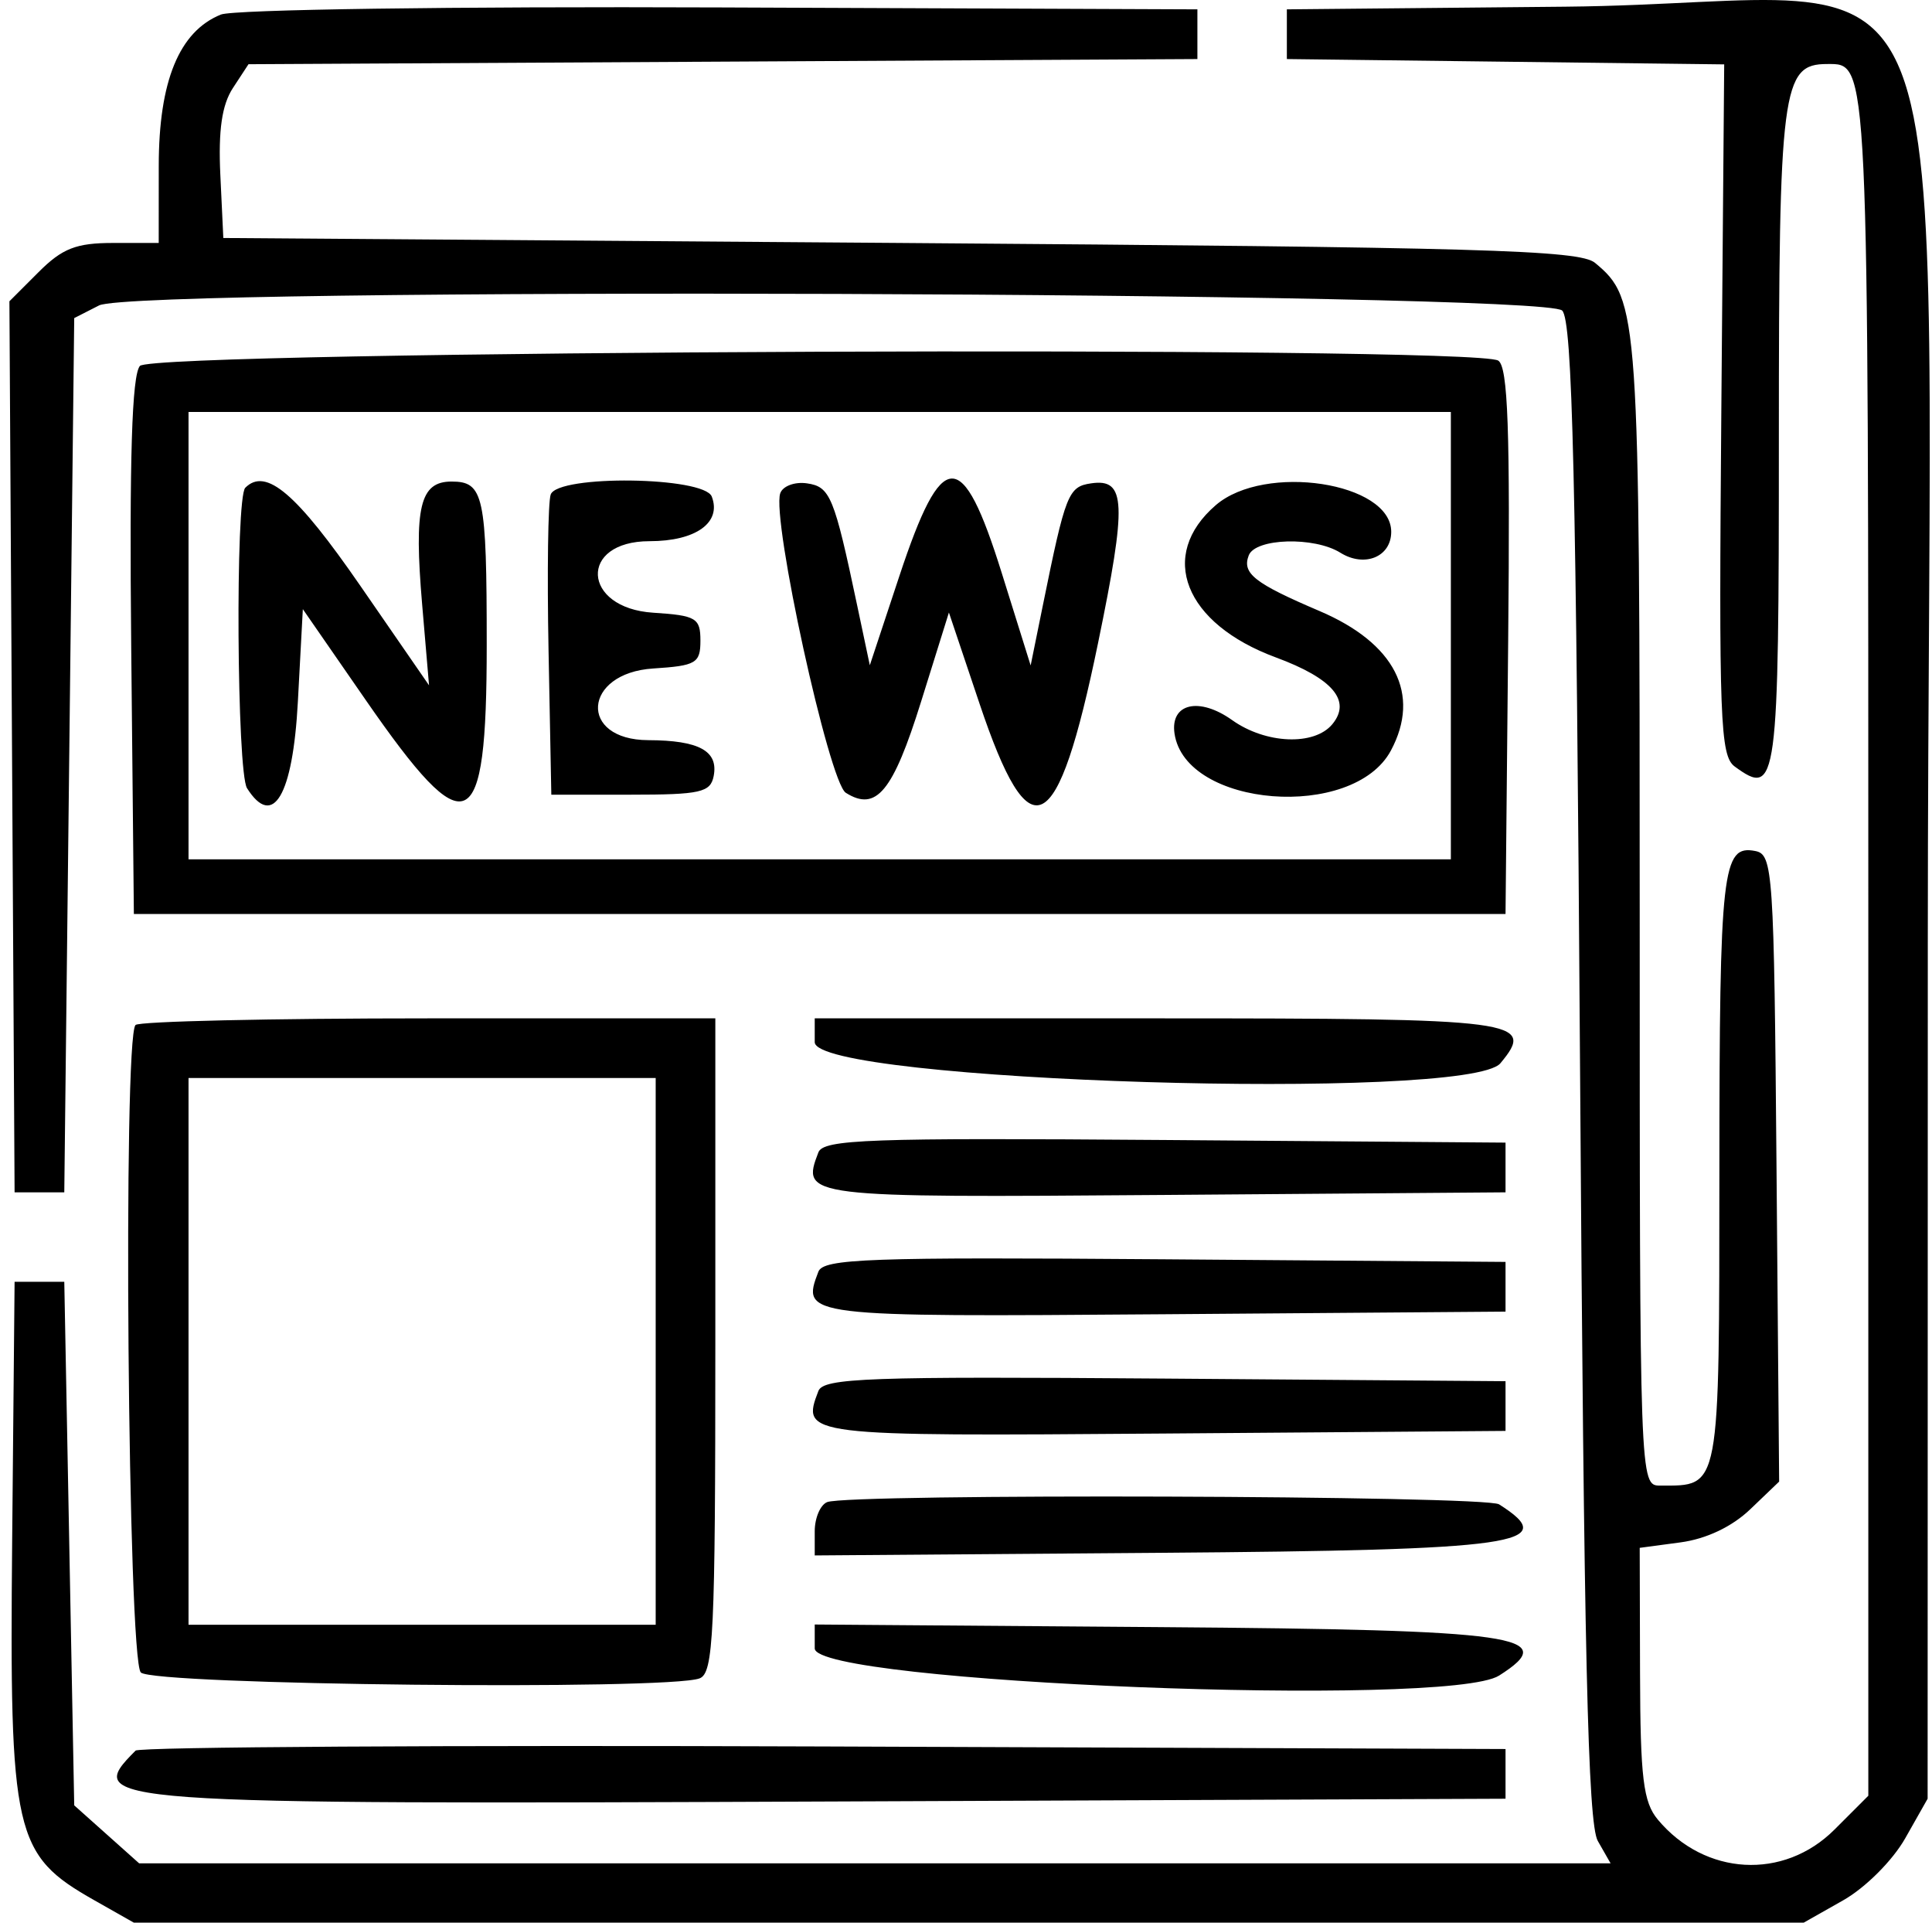 <svg width="201" height="200" viewBox="0 0 201 200" fill="none" xmlns="http://www.w3.org/2000/svg">
<path fill-rule="evenodd" clip-rule="evenodd" d="M22.981 1.514C18.642 3.268 16.52 8.435 16.516 17.259L16.512 25.273H11.779C7.923 25.273 6.484 25.835 4.013 28.306L0.979 31.34L1.249 77.684L1.518 124.029H4.103H6.688L7.205 78.559L7.722 33.089L10.307 31.771C14.116 29.829 160.562 30.343 162.525 32.305C163.594 33.373 163.975 49.538 164.386 111.413C164.79 172.094 165.195 189.687 166.232 191.503L167.561 193.83H91.019H14.477L11.1 190.814L7.722 187.798L7.205 160.567L6.688 133.336H4.103H1.518L1.266 160.222C0.98 190.886 1.447 192.932 9.811 197.669L13.927 200H100.79H187.653L191.769 197.669C194.076 196.362 196.907 193.531 198.214 191.224L200.545 187.108L200.563 97.866C200.584 -13.014 205.748 0.287 162.835 0.696L133.881 0.972V3.558V6.143L156.631 6.42L179.381 6.697L179.083 42.598C178.815 74.854 178.957 78.624 180.476 79.736C184.903 82.972 185.068 81.74 185.068 45.558C185.068 9.128 185.387 6.66 190.091 6.66C194.437 6.66 194.375 5.334 194.375 97.97V186.798L190.859 190.314C185.574 195.599 177.373 195.14 172.478 189.283C170.959 187.466 170.654 184.962 170.625 174.06L170.591 161.011L174.843 160.441C177.529 160.08 180.2 158.812 182.095 156.995L185.097 154.12L184.824 121.509C184.565 90.53 184.454 88.879 182.607 88.523C179.179 87.864 178.896 90.388 178.879 121.666C178.863 155.287 179.003 154.534 172.727 154.534C170.593 154.534 170.591 154.476 170.591 95.041C170.591 32.422 170.502 31.127 165.94 27.342C164.332 26.008 154.2 25.718 93.652 25.273L23.234 24.756L22.923 18.191C22.703 13.544 23.086 10.904 24.233 9.153L25.853 6.68L75.214 6.412L124.574 6.143V3.558V0.972L74.938 0.774C47.108 0.663 24.282 0.988 22.981 1.514ZM14.553 38.067C13.721 39.07 13.456 47.641 13.651 67.28L13.927 95.074H85.279H156.631L156.906 66.708C157.12 44.704 156.888 38.156 155.872 37.511C153.365 35.92 15.886 36.461 14.553 38.067ZM150.943 66.12V89.387H85.279H19.614V66.12V42.853H85.279H150.943V66.12ZM25.518 50.737C24.471 51.783 24.638 80.316 25.7 81.991C28.407 86.263 30.466 82.766 30.989 73.005L31.506 63.365L38.051 72.821C48.648 88.129 50.637 87.228 50.637 67.112C50.637 51.528 50.328 50.092 46.976 50.092C43.69 50.092 43.057 52.735 43.917 62.852L44.636 71.29L37.498 60.95C30.846 51.311 27.66 48.595 25.518 50.737ZM57.296 51.432C57.013 52.169 56.912 59.498 57.07 67.719L57.358 82.665H65.617C72.878 82.665 73.92 82.431 74.25 80.721C74.752 78.116 72.734 77.013 67.441 76.993C60.151 76.968 60.633 70.007 67.958 69.538C72.424 69.251 72.87 68.987 72.87 66.637C72.87 64.287 72.424 64.023 67.958 63.736C60.528 63.26 60.167 56.296 67.573 56.296C72.393 56.296 75.091 54.363 74.052 51.656C73.252 49.572 58.087 49.369 57.296 51.432ZM81.175 51.312C80.253 53.964 86.25 81.365 87.992 82.466C91.164 84.466 92.897 82.368 95.828 72.984L98.722 63.716L101.906 73.19C107.172 88.861 110.003 87.42 114.233 66.917C117.251 52.294 117.142 49.75 113.524 50.278C111.137 50.625 110.859 51.329 108.486 63.018L107.226 69.222L104.215 59.592C100.099 46.427 98.02 46.488 93.573 59.905L90.493 69.201L89.184 63.007C86.779 51.61 86.375 50.627 83.947 50.278C82.684 50.096 81.437 50.561 81.175 51.312ZM126.493 52.542C120.417 57.77 123.215 64.87 132.738 68.387C138.667 70.577 140.629 72.903 138.607 75.34C136.73 77.601 131.677 77.391 128.188 74.907C124.757 72.463 121.739 73.164 122.193 76.299C123.311 84.013 140.792 85.388 144.708 78.069C147.843 72.211 145.129 66.906 137.285 63.563C130.501 60.67 129.197 59.645 129.916 57.772C130.606 55.977 136.73 55.798 139.445 57.494C141.964 59.066 144.739 57.928 144.739 55.321C144.739 50.162 131.589 48.159 126.493 52.542ZM14.1 106.622C12.774 107.947 13.303 172.628 14.651 173.975C15.963 175.287 69.491 175.852 72.785 174.588C74.231 174.034 74.421 170.009 74.421 139.946V105.932H44.605C28.206 105.932 14.478 106.243 14.1 106.622ZM84.762 108.407C84.762 112.529 152.766 114.619 156.102 110.599C159.801 106.142 158.2 105.932 120.47 105.932H84.762V108.407ZM68.216 140.574V169.012H43.915H19.614V140.574V112.137H43.915H68.216V140.574ZM85.141 119.879C83.345 124.559 83.595 124.589 121.186 124.301L156.631 124.029V121.444V118.858L121.186 118.586C90.328 118.35 85.663 118.517 85.141 119.879ZM85.141 132.288C83.345 136.968 83.595 136.998 121.186 136.71L156.631 136.438V133.853V131.267L121.186 130.995C90.328 130.759 85.663 130.926 85.141 132.288ZM85.141 144.697C83.345 149.377 83.595 149.407 121.186 149.119L156.631 148.847V146.262V143.676L121.186 143.404C90.328 143.168 85.663 143.335 85.141 144.697ZM86.054 156.253C85.344 156.54 84.762 157.905 84.762 159.287V161.8L120.683 161.528C158.048 161.245 162.472 160.613 155.957 156.484C154.501 155.561 88.311 155.343 86.054 156.253ZM84.762 171.473C84.762 175.06 150.631 177.676 155.957 174.301C162.472 170.172 158.048 169.54 120.683 169.257L84.762 168.985V171.473ZM14.107 182.103C8.591 187.618 9.897 187.712 87.347 187.393L156.631 187.108V184.523V181.938L85.717 181.672C46.714 181.526 14.489 181.719 14.107 182.103Z" fill="black"/>
</svg>

